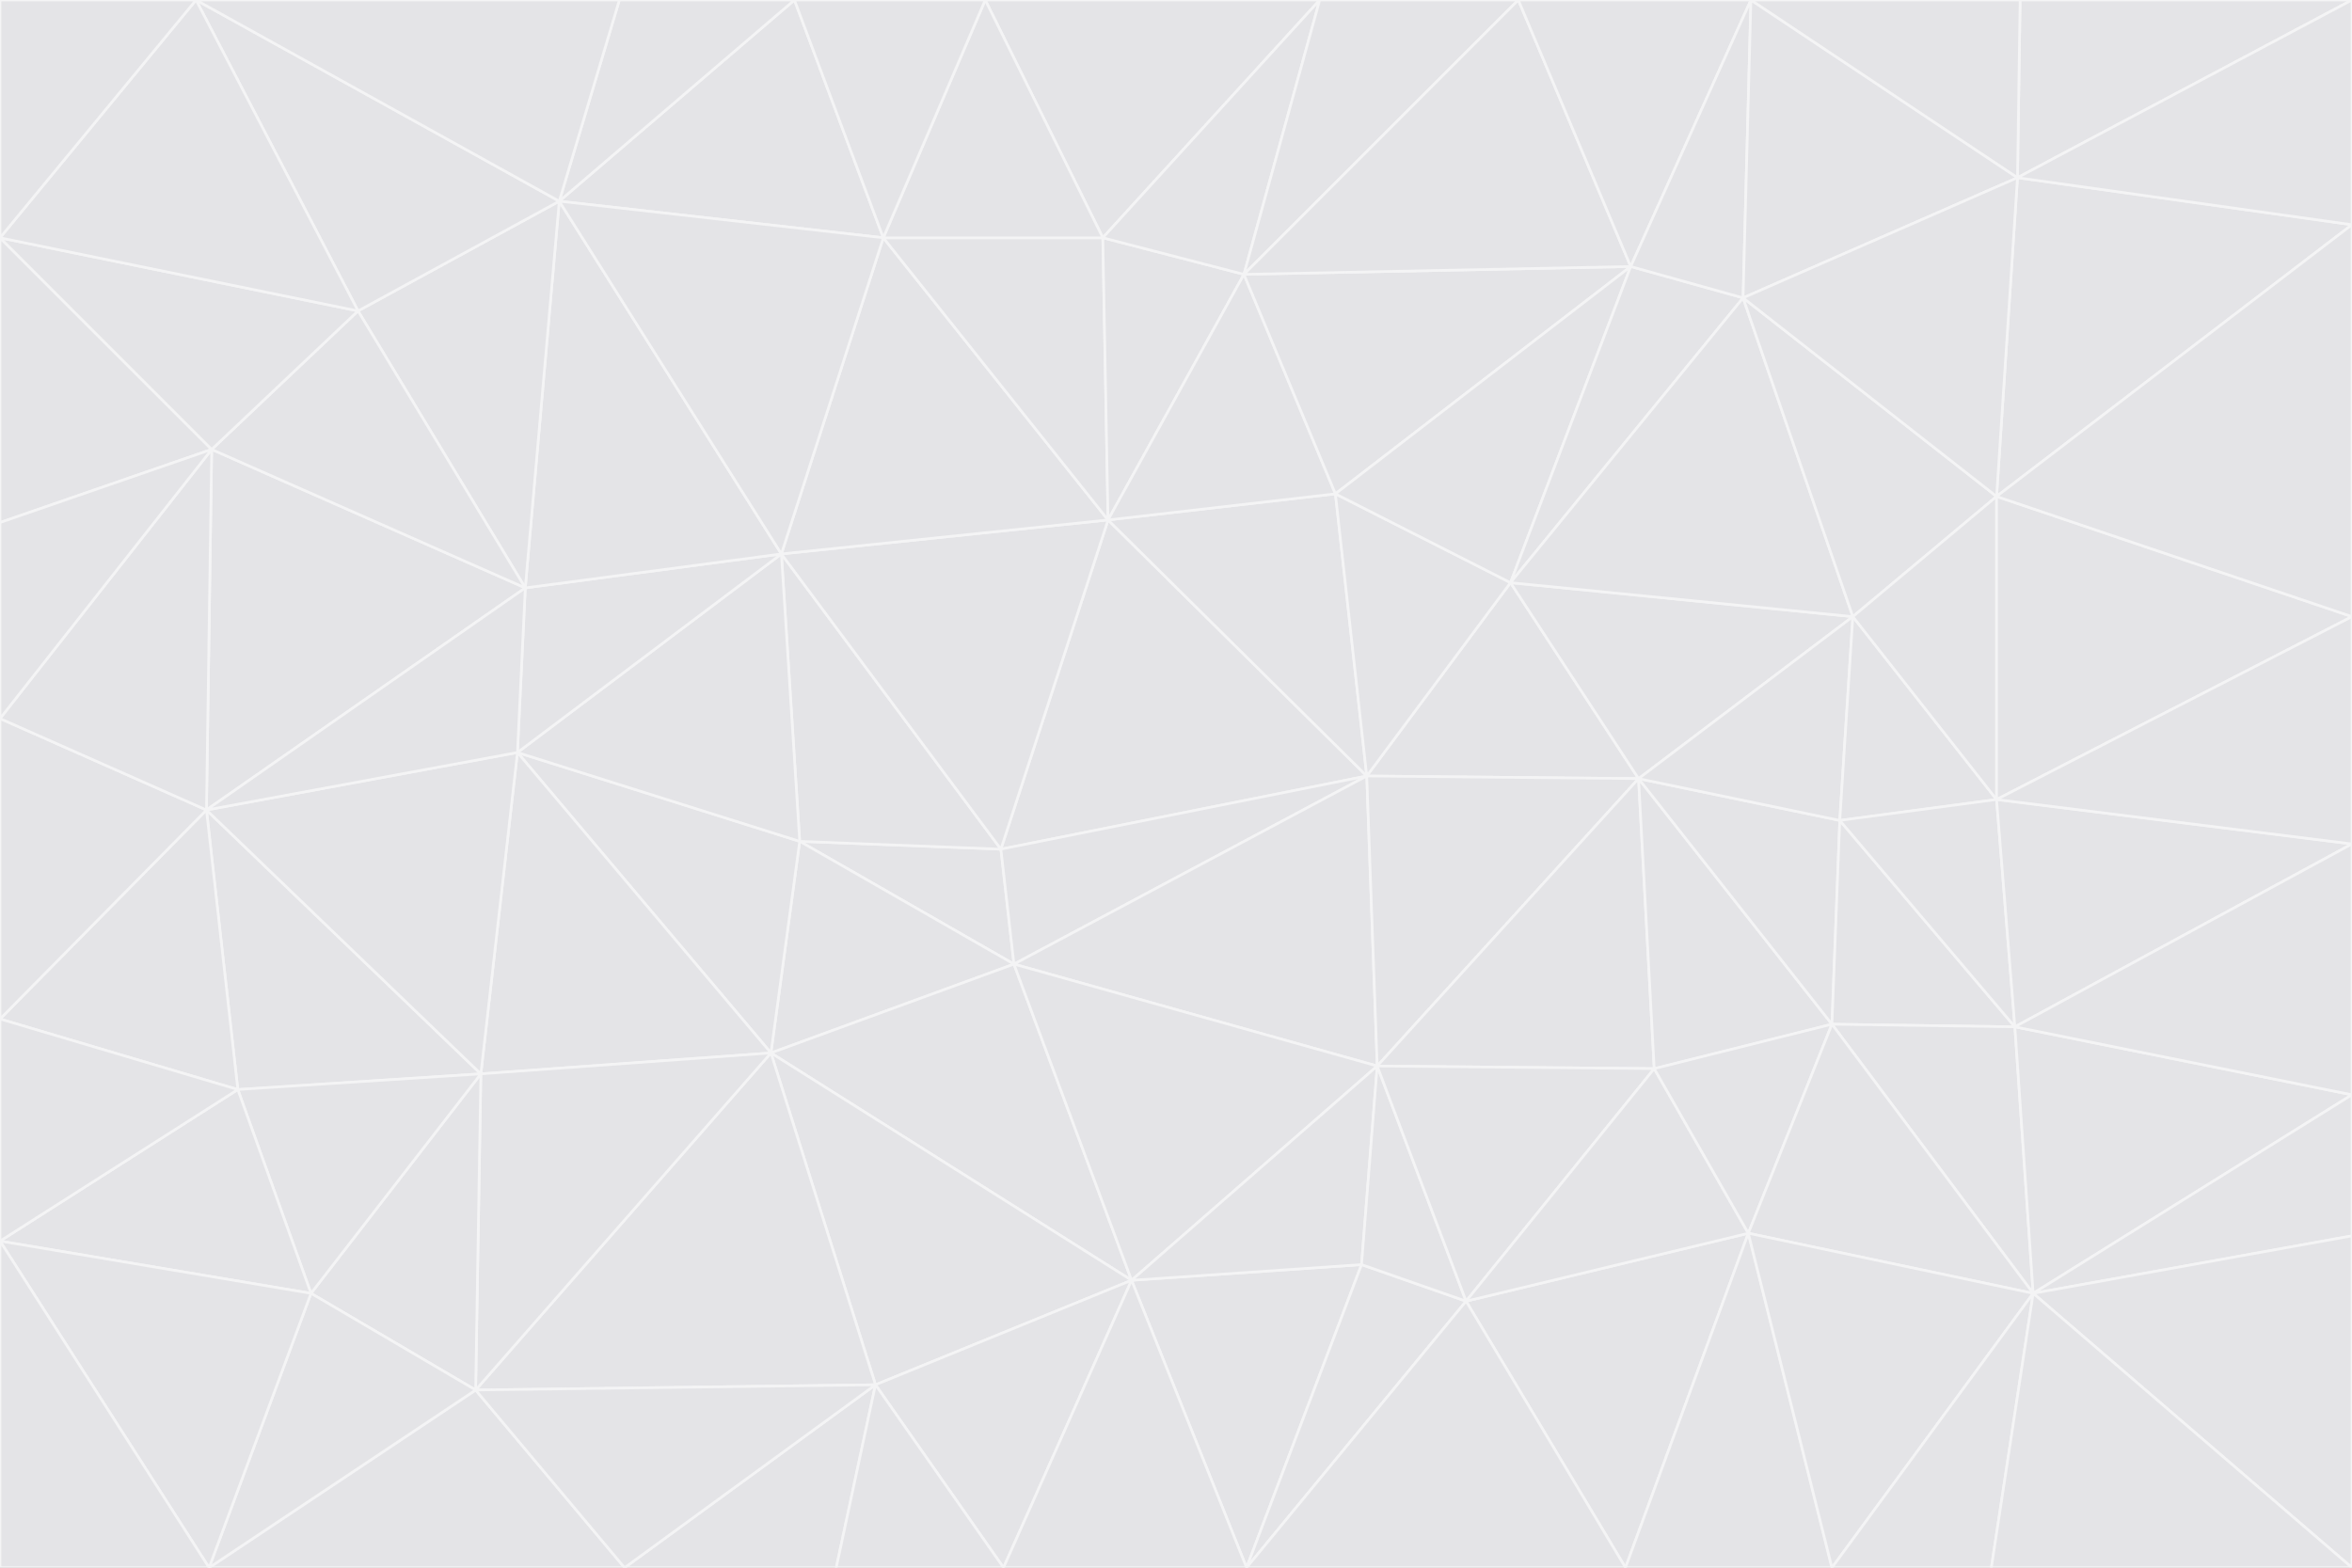 <svg id="visual" viewBox="0 0 900 600" width="900" height="600" xmlns="http://www.w3.org/2000/svg" xmlns:xlink="http://www.w3.org/1999/xlink" version="1.1"><rect x="0" y="0" width="900" height="600" fill="#333333" stroke="none"/><g stroke-width="1" stroke-linejoin="bevel"><path d="M383 325L306 322L388 369Z" fill="#e4e4e7" stroke="#f4f4f5"></path><path d="M306 322L295 403L388 369Z" fill="#e4e4e7" stroke="#f4f4f5"></path><path d="M383 325L299 212L306 322Z" fill="#e4e4e7" stroke="#f4f4f5"></path><path d="M306 322L198 288L295 403Z" fill="#e4e4e7" stroke="#f4f4f5"></path><path d="M299 212L198 288L306 322Z" fill="#e4e4e7" stroke="#f4f4f5"></path><path d="M295 403L433 490L388 369Z" fill="#e4e4e7" stroke="#f4f4f5"></path><path d="M523 297L424 199L383 325Z" fill="#e4e4e7" stroke="#f4f4f5"></path><path d="M198 288L184 411L295 403Z" fill="#e4e4e7" stroke="#f4f4f5"></path><path d="M295 403L335 530L433 490Z" fill="#e4e4e7" stroke="#f4f4f5"></path><path d="M523 297L383 325L388 369Z" fill="#e4e4e7" stroke="#f4f4f5"></path><path d="M383 325L424 199L299 212Z" fill="#e4e4e7" stroke="#f4f4f5"></path><path d="M182 532L335 530L295 403Z" fill="#e4e4e7" stroke="#f4f4f5"></path><path d="M527 408L523 297L388 369Z" fill="#e4e4e7" stroke="#f4f4f5"></path><path d="M299 212L201 225L198 288Z" fill="#e4e4e7" stroke="#f4f4f5"></path><path d="M79 310L91 417L184 411Z" fill="#e4e4e7" stroke="#f4f4f5"></path><path d="M433 490L527 408L388 369Z" fill="#e4e4e7" stroke="#f4f4f5"></path><path d="M477 600L521 484L433 490Z" fill="#e4e4e7" stroke="#f4f4f5"></path><path d="M433 490L521 484L527 408Z" fill="#e4e4e7" stroke="#f4f4f5"></path><path d="M523 297L511 189L424 199Z" fill="#e4e4e7" stroke="#f4f4f5"></path><path d="M424 199L338 91L299 212Z" fill="#e4e4e7" stroke="#f4f4f5"></path><path d="M184 411L182 532L295 403Z" fill="#e4e4e7" stroke="#f4f4f5"></path><path d="M239 600L320 600L335 530Z" fill="#e4e4e7" stroke="#f4f4f5"></path><path d="M335 530L384 600L433 490Z" fill="#e4e4e7" stroke="#f4f4f5"></path><path d="M320 600L384 600L335 530Z" fill="#e4e4e7" stroke="#f4f4f5"></path><path d="M79 310L184 411L198 288Z" fill="#e4e4e7" stroke="#f4f4f5"></path><path d="M184 411L119 495L182 532Z" fill="#e4e4e7" stroke="#f4f4f5"></path><path d="M422 91L338 91L424 199Z" fill="#e4e4e7" stroke="#f4f4f5"></path><path d="M299 212L214 77L201 225Z" fill="#e4e4e7" stroke="#f4f4f5"></path><path d="M477 600L561 498L521 484Z" fill="#e4e4e7" stroke="#f4f4f5"></path><path d="M521 484L561 498L527 408Z" fill="#e4e4e7" stroke="#f4f4f5"></path><path d="M627 298L578 223L523 297Z" fill="#e4e4e7" stroke="#f4f4f5"></path><path d="M523 297L578 223L511 189Z" fill="#e4e4e7" stroke="#f4f4f5"></path><path d="M91 417L119 495L184 411Z" fill="#e4e4e7" stroke="#f4f4f5"></path><path d="M627 298L523 297L527 408Z" fill="#e4e4e7" stroke="#f4f4f5"></path><path d="M476 105L422 91L424 199Z" fill="#e4e4e7" stroke="#f4f4f5"></path><path d="M81 172L79 310L201 225Z" fill="#e4e4e7" stroke="#f4f4f5"></path><path d="M201 225L79 310L198 288Z" fill="#e4e4e7" stroke="#f4f4f5"></path><path d="M80 600L239 600L182 532Z" fill="#e4e4e7" stroke="#f4f4f5"></path><path d="M182 532L239 600L335 530Z" fill="#e4e4e7" stroke="#f4f4f5"></path><path d="M476 105L424 199L511 189Z" fill="#e4e4e7" stroke="#f4f4f5"></path><path d="M624 102L476 105L511 189Z" fill="#e4e4e7" stroke="#f4f4f5"></path><path d="M384 600L477 600L433 490Z" fill="#e4e4e7" stroke="#f4f4f5"></path><path d="M633 409L627 298L527 408Z" fill="#e4e4e7" stroke="#f4f4f5"></path><path d="M561 498L633 409L527 408Z" fill="#e4e4e7" stroke="#f4f4f5"></path><path d="M304 0L214 77L338 91Z" fill="#e4e4e7" stroke="#f4f4f5"></path><path d="M338 91L214 77L299 212Z" fill="#e4e4e7" stroke="#f4f4f5"></path><path d="M214 77L137 119L201 225Z" fill="#e4e4e7" stroke="#f4f4f5"></path><path d="M137 119L81 172L201 225Z" fill="#e4e4e7" stroke="#f4f4f5"></path><path d="M91 417L0 475L119 495Z" fill="#e4e4e7" stroke="#f4f4f5"></path><path d="M79 310L0 390L91 417Z" fill="#e4e4e7" stroke="#f4f4f5"></path><path d="M0 275L0 390L79 310Z" fill="#e4e4e7" stroke="#f4f4f5"></path><path d="M622 600L669 472L561 498Z" fill="#e4e4e7" stroke="#f4f4f5"></path><path d="M561 498L669 472L633 409Z" fill="#e4e4e7" stroke="#f4f4f5"></path><path d="M633 409L701 392L627 298Z" fill="#e4e4e7" stroke="#f4f4f5"></path><path d="M81 172L0 275L79 310Z" fill="#e4e4e7" stroke="#f4f4f5"></path><path d="M505 0L377 0L422 91Z" fill="#e4e4e7" stroke="#f4f4f5"></path><path d="M422 91L377 0L338 91Z" fill="#e4e4e7" stroke="#f4f4f5"></path><path d="M377 0L304 0L338 91Z" fill="#e4e4e7" stroke="#f4f4f5"></path><path d="M214 77L75 0L137 119Z" fill="#e4e4e7" stroke="#f4f4f5"></path><path d="M669 472L701 392L633 409Z" fill="#e4e4e7" stroke="#f4f4f5"></path><path d="M627 298L709 236L578 223Z" fill="#e4e4e7" stroke="#f4f4f5"></path><path d="M119 495L80 600L182 532Z" fill="#e4e4e7" stroke="#f4f4f5"></path><path d="M0 475L80 600L119 495Z" fill="#e4e4e7" stroke="#f4f4f5"></path><path d="M701 392L704 314L627 298Z" fill="#e4e4e7" stroke="#f4f4f5"></path><path d="M578 223L624 102L511 189Z" fill="#e4e4e7" stroke="#f4f4f5"></path><path d="M476 105L505 0L422 91Z" fill="#e4e4e7" stroke="#f4f4f5"></path><path d="M0 390L0 475L91 417Z" fill="#e4e4e7" stroke="#f4f4f5"></path><path d="M304 0L237 0L214 77Z" fill="#e4e4e7" stroke="#f4f4f5"></path><path d="M0 91L0 200L81 172Z" fill="#e4e4e7" stroke="#f4f4f5"></path><path d="M477 600L622 600L561 498Z" fill="#e4e4e7" stroke="#f4f4f5"></path><path d="M771 393L704 314L701 392Z" fill="#e4e4e7" stroke="#f4f4f5"></path><path d="M0 91L81 172L137 119Z" fill="#e4e4e7" stroke="#f4f4f5"></path><path d="M81 172L0 200L0 275Z" fill="#e4e4e7" stroke="#f4f4f5"></path><path d="M667 114L624 102L578 223Z" fill="#e4e4e7" stroke="#f4f4f5"></path><path d="M704 314L709 236L627 298Z" fill="#e4e4e7" stroke="#f4f4f5"></path><path d="M764 306L709 236L704 314Z" fill="#e4e4e7" stroke="#f4f4f5"></path><path d="M581 0L505 0L476 105Z" fill="#e4e4e7" stroke="#f4f4f5"></path><path d="M709 236L667 114L578 223Z" fill="#e4e4e7" stroke="#f4f4f5"></path><path d="M624 102L581 0L476 105Z" fill="#e4e4e7" stroke="#f4f4f5"></path><path d="M771 393L701 392L778 495Z" fill="#e4e4e7" stroke="#f4f4f5"></path><path d="M771 393L764 306L704 314Z" fill="#e4e4e7" stroke="#f4f4f5"></path><path d="M709 236L764 190L667 114Z" fill="#e4e4e7" stroke="#f4f4f5"></path><path d="M0 475L0 600L80 600Z" fill="#e4e4e7" stroke="#f4f4f5"></path><path d="M670 0L581 0L624 102Z" fill="#e4e4e7" stroke="#f4f4f5"></path><path d="M778 495L701 392L669 472Z" fill="#e4e4e7" stroke="#f4f4f5"></path><path d="M75 0L0 91L137 119Z" fill="#e4e4e7" stroke="#f4f4f5"></path><path d="M622 600L701 600L669 472Z" fill="#e4e4e7" stroke="#f4f4f5"></path><path d="M237 0L75 0L214 77Z" fill="#e4e4e7" stroke="#f4f4f5"></path><path d="M764 306L764 190L709 236Z" fill="#e4e4e7" stroke="#f4f4f5"></path><path d="M667 114L670 0L624 102Z" fill="#e4e4e7" stroke="#f4f4f5"></path><path d="M900 236L764 190L764 306Z" fill="#e4e4e7" stroke="#f4f4f5"></path><path d="M701 600L778 495L669 472Z" fill="#e4e4e7" stroke="#f4f4f5"></path><path d="M900 86L772 68L764 190Z" fill="#e4e4e7" stroke="#f4f4f5"></path><path d="M772 68L670 0L667 114Z" fill="#e4e4e7" stroke="#f4f4f5"></path><path d="M701 600L762 600L778 495Z" fill="#e4e4e7" stroke="#f4f4f5"></path><path d="M75 0L0 0L0 91Z" fill="#e4e4e7" stroke="#f4f4f5"></path><path d="M900 323L764 306L771 393Z" fill="#e4e4e7" stroke="#f4f4f5"></path><path d="M764 190L772 68L667 114Z" fill="#e4e4e7" stroke="#f4f4f5"></path><path d="M900 0L773 0L772 68Z" fill="#e4e4e7" stroke="#f4f4f5"></path><path d="M772 68L773 0L670 0Z" fill="#e4e4e7" stroke="#f4f4f5"></path><path d="M900 419L771 393L778 495Z" fill="#e4e4e7" stroke="#f4f4f5"></path><path d="M900 419L900 323L771 393Z" fill="#e4e4e7" stroke="#f4f4f5"></path><path d="M900 473L900 419L778 495Z" fill="#e4e4e7" stroke="#f4f4f5"></path><path d="M900 323L900 236L764 306Z" fill="#e4e4e7" stroke="#f4f4f5"></path><path d="M900 600L900 473L778 495Z" fill="#e4e4e7" stroke="#f4f4f5"></path><path d="M762 600L900 600L778 495Z" fill="#e4e4e7" stroke="#f4f4f5"></path><path d="M900 236L900 86L764 190Z" fill="#e4e4e7" stroke="#f4f4f5"></path><path d="M900 86L900 0L772 68Z" fill="#e4e4e7" stroke="#f4f4f5"></path></g></svg>